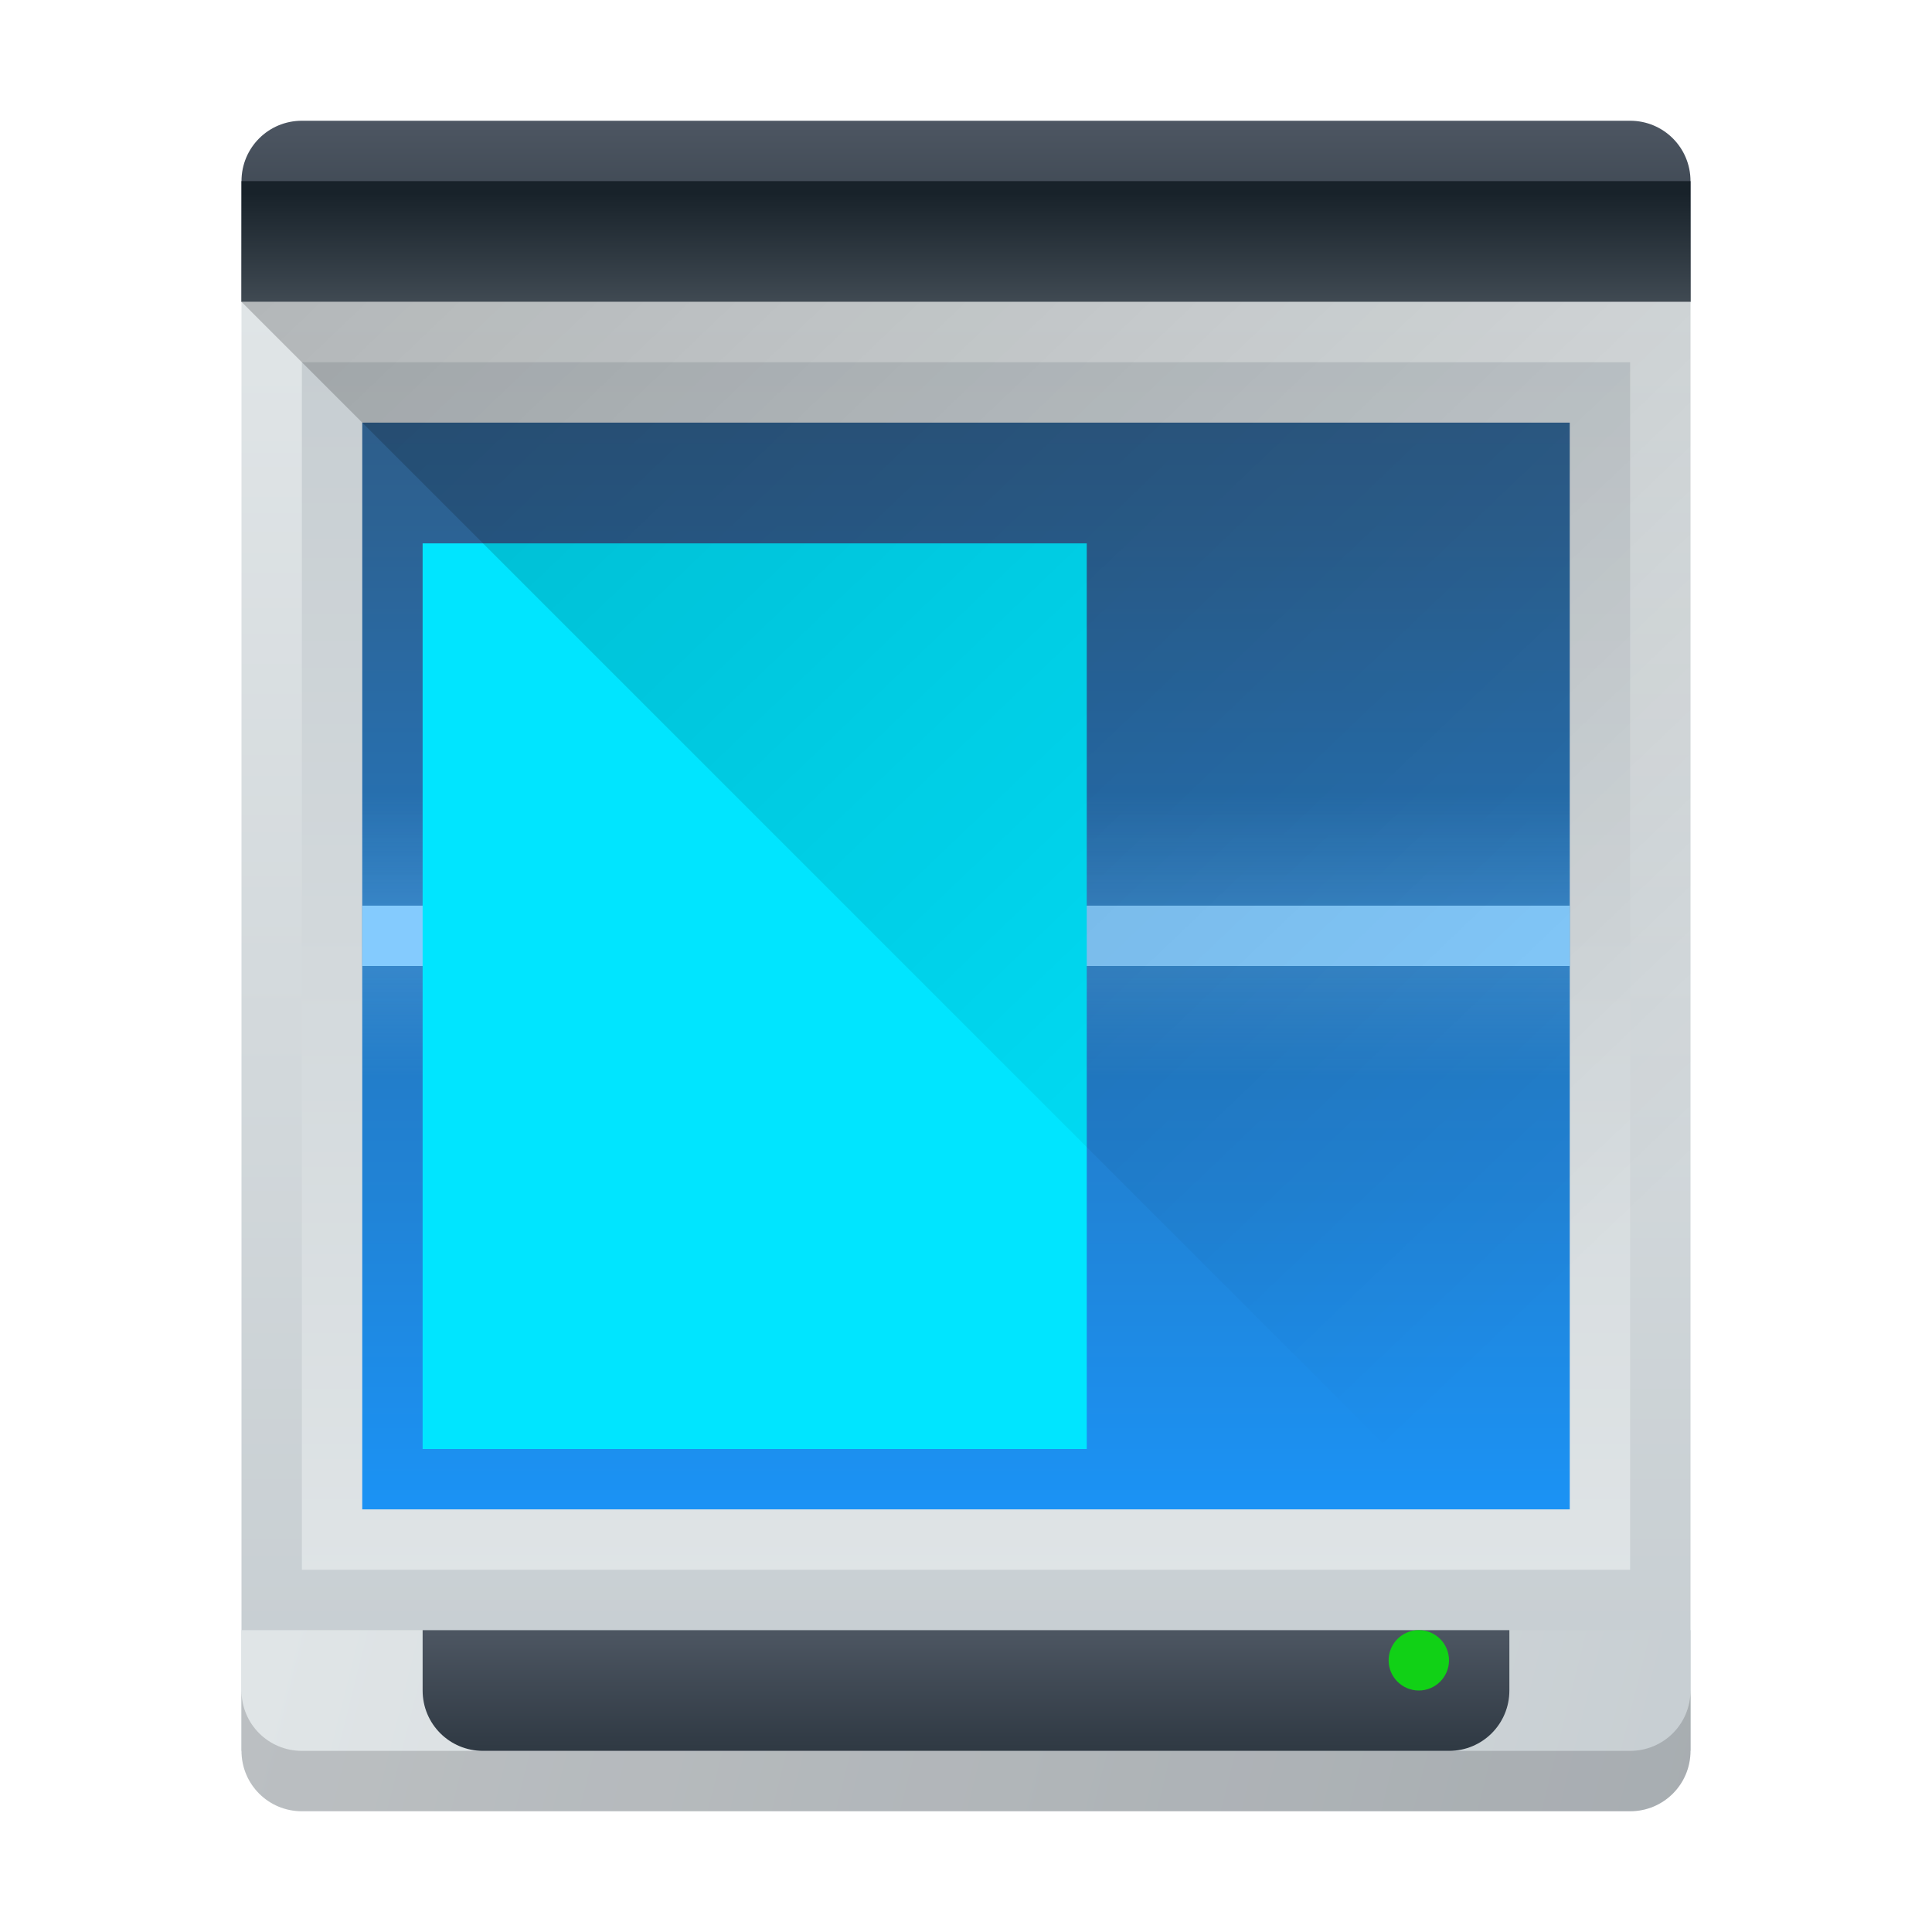 <svg height="32" width="32" xmlns="http://www.w3.org/2000/svg" xmlns:xlink="http://www.w3.org/1999/xlink"><linearGradient id="b"><stop offset="0" stop-color="#84cbfe"/><stop offset="1" stop-color="#84cbfe" stop-opacity="0"/></linearGradient><linearGradient id="a"><stop offset="0" stop-color="#c6cdd1"/><stop offset="1" stop-color="#e0e5e7"/></linearGradient><linearGradient id="c"><stop offset="0" stop-color="#2f3943"/><stop offset="1" stop-color="#4d5662"/></linearGradient><linearGradient id="e" gradientUnits="userSpaceOnUse" x1="16" x2="16" y1="3.2" y2="6"><stop offset="0" stop-color="#18222a"/><stop offset="1" stop-color="#566069"/></linearGradient><linearGradient id="f" gradientTransform="matrix(.75 0 0 .6 -290.429 -297.279)" gradientUnits="userSpaceOnUse" x1="387.238" x2="387.238" xlink:href="#a" y1="543.798" y2="503.798"/><linearGradient id="g" gradientTransform="matrix(.689 0 0 .776 111.067 134.313)" gradientUnits="userSpaceOnUse" x1="425.95" x2="425.95" xlink:href="#a" y1="508.509" y2="536.868"/><linearGradient id="h" gradientTransform="matrix(.625 0 0 .714 137.214 166.657)" gradientUnits="userSpaceOnUse" x1="434.171" x2="434.171" y1="509.798" y2="534.998"><stop offset="0" stop-color="#2e5d89"/><stop offset="1" stop-color="#1b92f4"/></linearGradient><linearGradient id="j" gradientTransform="matrix(.625 0 0 .667 137.214 -190.93)" gradientUnits="userSpaceOnUse" x1="418.171" x2="418.171" xlink:href="#b" y1="-521.798" y2="-518.798"/><linearGradient id="i" gradientTransform="matrix(.625 0 0 .667 137.214 887.666)" gradientUnits="userSpaceOnUse" x1="418.171" x2="418.171" xlink:href="#b" y1="-521.798" y2="-518.798"/><linearGradient id="k" gradientTransform="matrix(.694 0 0 .678 -267.043 -339.051)" gradientUnits="userSpaceOnUse" x1="390.571" x2="417.95" y1="507.674" y2="535.71"><stop offset="0"/><stop offset="1" stop-opacity="0"/></linearGradient><linearGradient id="l" gradientUnits="userSpaceOnUse" x1="29" x2="5" xlink:href="#a" y1="31" y2="25"/><linearGradient id="d" gradientTransform="matrix(1 0 0 -1 0 -8)" gradientUnits="userSpaceOnUse" x1="22" x2="22" xlink:href="#c" y1="-13" y2="-10"/><linearGradient id="m" gradientUnits="userSpaceOnUse" x1="22" x2="22" xlink:href="#c" y1="29" y2="27"/><path d="M4 5V3c0-.554.446-1 1-1h22c.554 0 1 .446 1 1v2z" fill="url(#d)"/><path d="M4 3h24v2H4z" fill="url(#e)"/><path d="M4 5h24v24H4z" fill="url(#f)"/><g stroke-linecap="round" stroke-linejoin="bevel"><path d="M381.571 529.798h22v20h-22z" fill="url(#g)" transform="translate(-376.571 -523.798)"/><path d="M382.571 530.798h20v18h-20z" fill="url(#h)" transform="translate(-376.571 -523.798)"/><path d="M6 15h20v1H6z" fill="#84cbfe"/><path d="M382.571 539.798h20v2h-20z" fill="url(#i)" opacity=".2" transform="translate(-376.571 -523.798)"/><path d="M382.571-538.798h20v2h-20z" fill="url(#j)" opacity=".2" transform="matrix(1 0 0 -1 -376.571 -523.798)"/><path d="M7 9h11v15H7z" fill="#00e5ff"/></g><path d="M4 5l22 22h2V5z" fill="url(#k)" fill-rule="evenodd" opacity=".2"/><path d="M4 27v2c0 .554.446 1 1 1h22c.554 0 1-.446 1-1v-2z" fill="url(#l)"/><path d="M7 27v1c0 .554.446 1 1 1h16c.554 0 1-.446 1-1v-1z" fill="url(#m)"/><circle cx="-27.5" cy="-23.5" fill="#11d116" r=".5" transform="matrix(0 -1 -1 0 0 0)"/><path d="M4 28v1c0 .554.446 1 1 1h22c.554 0 1-.446 1-1v-1c0 .554-.446 1-1 1H5c-.554 0-1-.446-1-1z" fill="#292c2f" opacity=".2"/></svg>